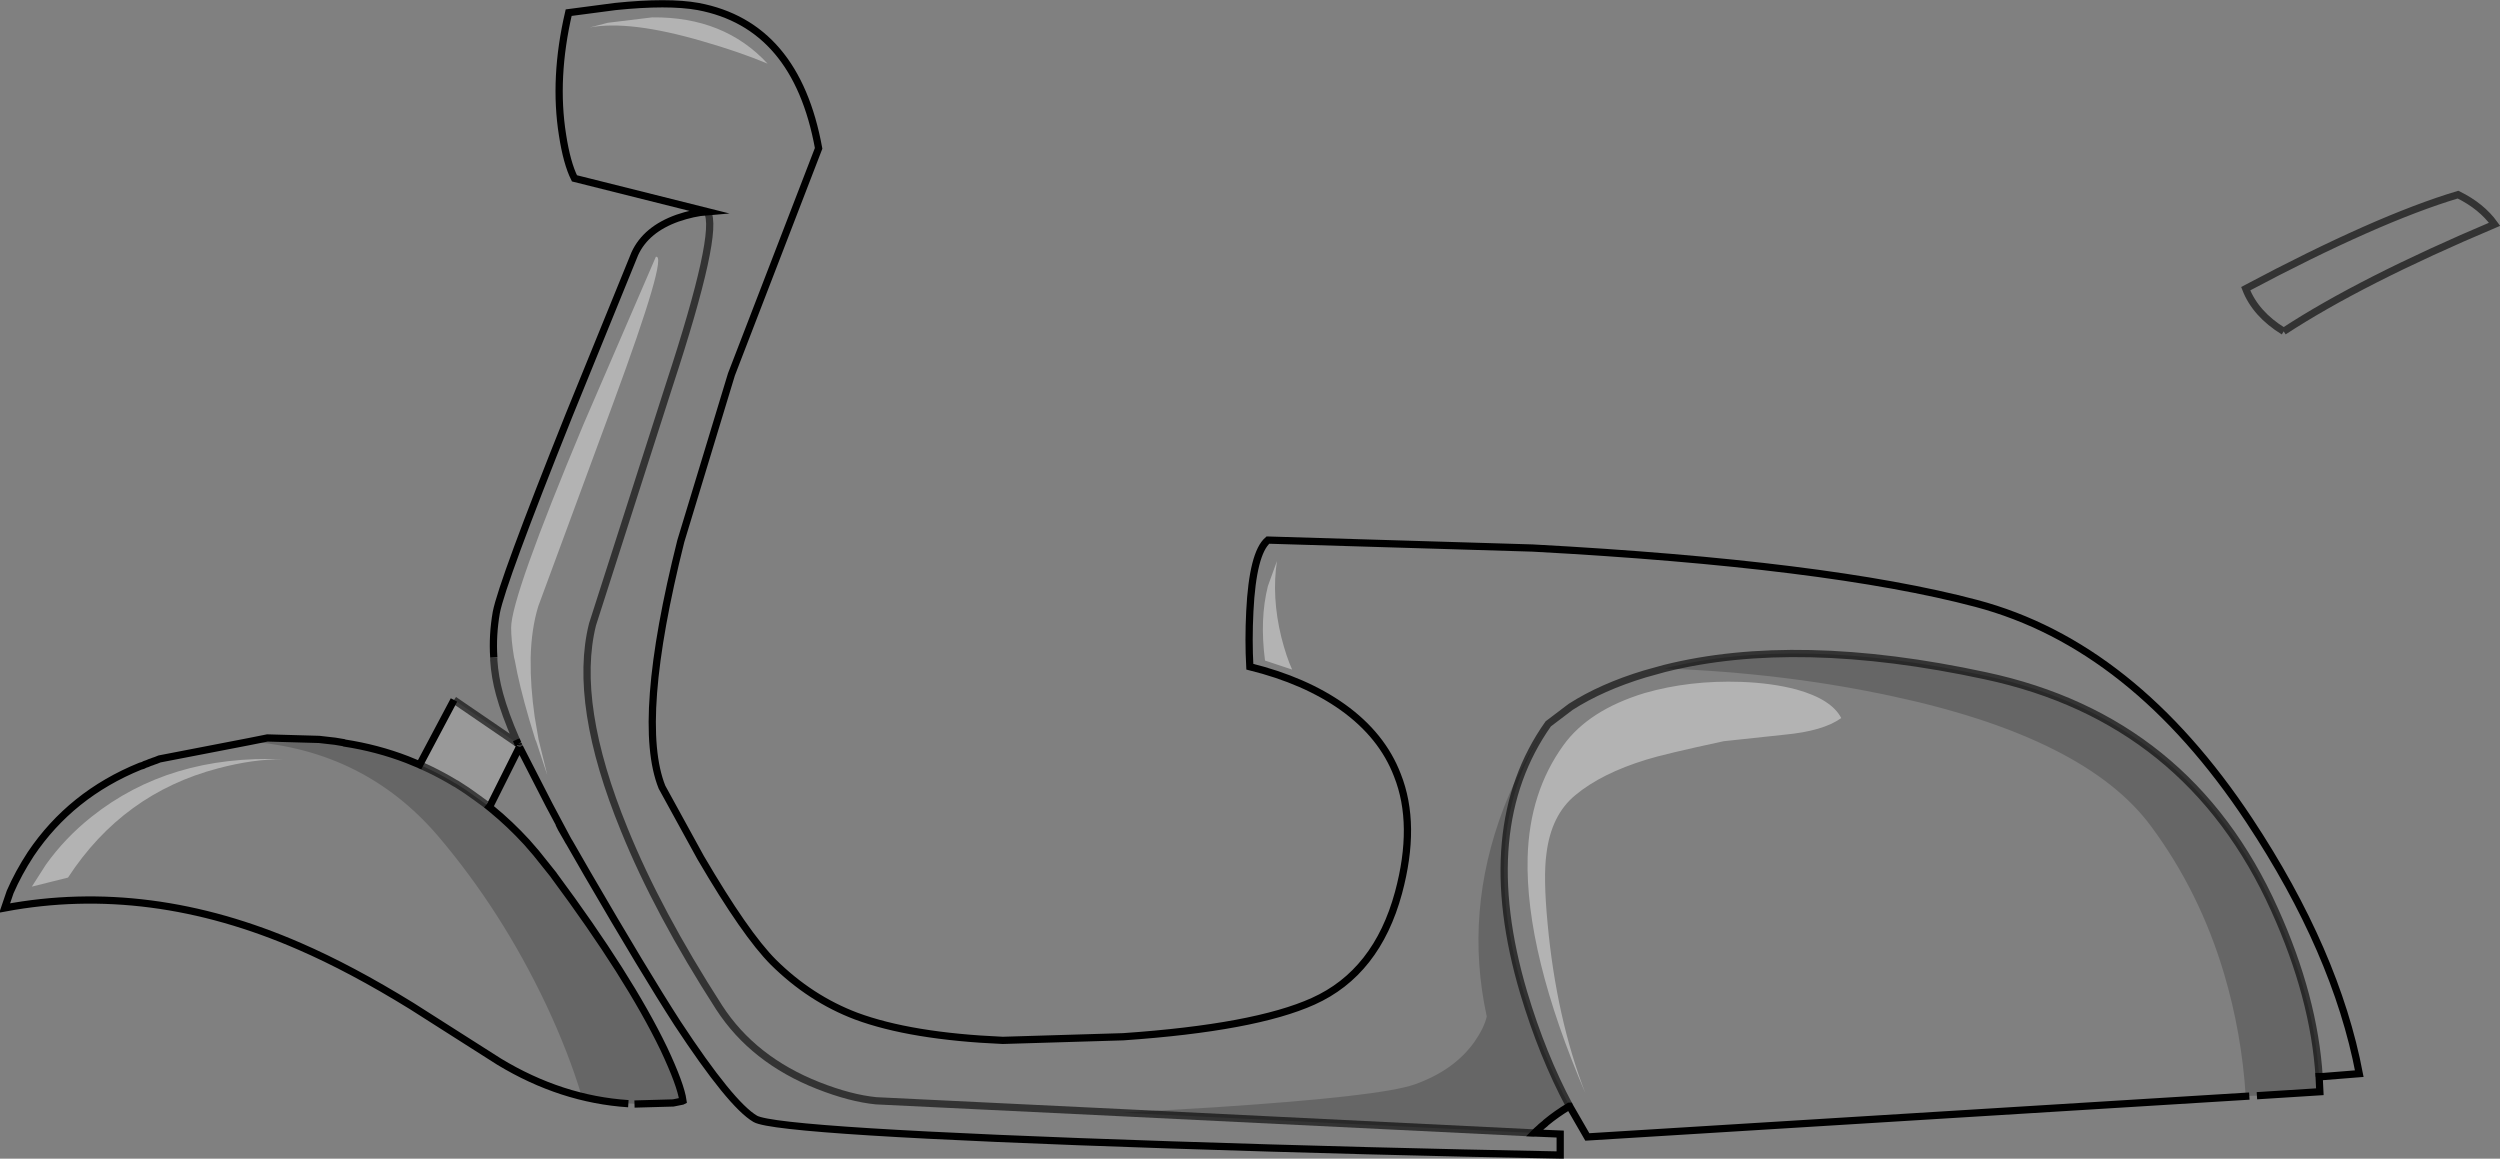 <?xml version="1.0" encoding="UTF-8" standalone="no"?>
<svg xmlns:xlink="http://www.w3.org/1999/xlink" height="160.15px" width="345.55px" xmlns="http://www.w3.org/2000/svg">
  <rect width="100%" height="100%" fill="#808080" stroke="none"/>
  <g transform="matrix(1.0, 0.0, 0.0, 1.0, 172.75, 80.1)">
    <path d="M-100.95 23.15 L-105.1 31.45 -105.55 31.1 -106.85 30.15 Q-108.2 29.15 -109.65 28.25 L-109.85 28.15 Q-111.5 27.15 -113.25 26.3 L-114.75 25.6 -110.0 16.65 -101.15 22.7 -101.1 22.9 -100.95 23.15" fill="#ffffff" fill-opacity="0.2" fill-rule="evenodd" stroke="none"/>
    <path d="M-104.5 10.75 Q-104.7 7.7 -104.15 4.55 -103.35 0.4 -94.1 -22.7 L-85.0 -45.05 Q-83.45 -48.4 -79.1 -49.95 -76.9 -50.7 -75.0 -50.85 L-93.35 -55.45 Q-94.4 -57.55 -95.0 -61.45 -96.25 -69.3 -94.15 -78.35 L-87.7 -79.2 Q-80.4 -79.95 -76.25 -79.2 -62.7 -76.65 -59.6 -59.6 L-71.65 -28.35 -78.65 -5.3 Q-84.9 19.6 -81.25 28.7 L-75.9 38.45 Q-69.7 49.05 -65.85 52.9 -60.75 57.95 -54.4 60.35 -46.85 63.15 -34.15 63.7 L-17.5 63.2 Q0.65 61.95 8.75 58.3 17.55 54.35 20.55 43.3 23.1 33.85 20.4 27.05 18.3 21.55 12.85 17.65 7.65 13.95 0.0 12.05 -0.2 8.4 0.0 4.4 0.4 -3.65 2.5 -5.45 L39.1 -4.35 Q79.85 -2.15 100.4 3.3 122.1 9.05 138.15 33.3 150.15 51.45 153.35 68.3 L148.35 68.7 147.8 68.7 Q147.1 57.7 141.65 45.65 129.8 19.3 101.65 13.3 75.65 7.7 57.3 12.3 73.85 12.9 88.9 16.15 115.6 21.9 124.6 34.15 131.3 43.2 134.65 54.45 137.1 62.7 137.65 71.4 L138.85 71.35 138.15 71.4 46.65 77.05 44.2 72.8 Q40.45 65.8 37.85 57.1 31.1 34.3 41.25 19.95 40.4 21.05 39.25 23.05 36.85 27.05 35.1 31.55 29.6 45.95 32.75 60.4 32.4 61.95 31.05 63.9 28.25 67.85 22.75 69.8 18.0 71.45 -4.85 72.95 L-17.6 73.7 39.35 76.5 42.9 76.65 42.9 79.55 Q16.35 79.05 -10.85 78.15 -65.2 76.35 -68.35 74.55 -71.7 72.6 -79.1 61.35 -83.65 54.3 -91.55 40.7 L-94.05 36.35 -94.15 36.2 -94.4 35.75 -95.15 34.45 -95.5 33.75 -96.95 31.15 Q-99.35 26.75 -100.95 23.15 L-101.1 22.9 -101.15 22.7 -101.3 22.35 -101.4 22.15 Q-102.95 18.6 -103.7 15.85 -104.35 13.5 -104.5 11.15 L-104.5 10.75 M-105.1 31.45 L-104.75 31.75 -105.55 31.1 -105.1 31.45 M-79.7 72.35 L-85.05 72.5 -85.9 72.45 Q-95.15 71.85 -103.75 66.65 L-115.85 58.95 Q-124.2 53.8 -131.35 50.7 -152.1 41.65 -172.1 45.4 L-171.35 43.2 Q-170.2 40.55 -168.5 37.95 -162.95 29.7 -153.35 25.8 L-153.0 25.7 -152.7 25.55 -152.4 25.45 -152.05 25.3 -151.75 25.2 -151.5 25.1 -151.2 25.0 -150.95 24.9 -150.7 24.8 -138.3 22.4 Q-122.4 23.6 -112.25 35.4 -103.4 45.8 -97.25 58.8 -94.15 65.4 -92.35 71.4 -87.2 72.7 -82.25 72.45 L-78.7 72.15 -79.7 72.35 M-136.05 21.95 L-135.8 21.9 -134.8 21.9 -136.05 21.95 M142.9 -34.3 Q139.0 -36.7 137.65 -40.2 155.8 -49.85 167.0 -53.2 170.25 -51.6 172.05 -49.1 153.6 -41.3 142.9 -34.3 M-88.75 -76.95 L-91.25 -76.3 Q-85.75 -77.35 -75.65 -74.4 -70.6 -72.95 -66.65 -71.3 -72.65 -77.8 -82.6 -77.7 L-88.75 -76.95 M-92.1 -21.45 Q-102.1 2.45 -102.1 6.65 -102.1 8.35 -101.7 10.75 L-101.6 11.15 Q-101.0 14.55 -99.6 19.35 L-98.75 22.15 -98.65 22.35 -97.1 27.05 -98.25 22.35 -98.3 22.15 -98.85 18.95 Q-99.45 14.7 -99.4 11.15 L-99.4 10.75 Q-99.3 6.8 -98.35 3.7 L-88.0 -24.35 Q-80.35 -45.1 -82.1 -44.6 L-92.1 -21.45 M-75.0 -50.85 Q-73.25 -48.15 -80.25 -26.85 L-90.85 6.2 Q-93.6 17.15 -86.45 34.6 -81.85 45.95 -73.35 59.15 -68.65 66.4 -59.65 69.95 -55.2 71.7 -51.65 72.05 L-17.6 73.7 -51.65 72.05 Q-55.2 71.7 -59.65 69.95 -68.65 66.4 -73.35 59.15 -81.85 45.95 -86.45 34.6 -93.6 17.15 -90.85 6.2 L-80.25 -26.85 Q-73.25 -48.15 -75.0 -50.85 M-94.4 35.75 L-96.85 31.15 -100.95 23.15 -96.85 31.15 -94.4 35.75 M-133.65 24.85 Q-149.3 24.2 -160.1 32.8 -163.75 35.7 -166.4 39.4 L-168.35 42.45 -163.35 41.2 Q-155.75 29.55 -142.6 26.1 -137.7 24.8 -133.65 24.85 M41.25 19.95 L44.35 17.6 Q48.65 14.85 54.6 13.05 L57.3 12.3 54.6 13.05 Q48.65 14.85 44.35 17.6 L41.25 19.95 M67.9 14.15 Q60.8 13.9 54.55 15.7 46.85 18.05 43.35 22.9 38.65 29.4 38.4 38.4 38.05 51.55 46.4 71.05 42.35 60.55 41.15 47.45 40.55 41.1 41.0 37.9 41.65 32.55 45.0 29.8 48.6 26.8 54.8 24.9 57.15 24.15 65.5 22.35 L73.9 21.45 Q79.25 20.95 81.75 19.15 80.4 16.55 75.55 15.2 72.15 14.3 67.9 14.15 M4.35 7.95 Q3.0 2.4 3.75 -2.55 L2.5 0.9 Q1.35 5.45 2.1 11.2 L5.85 12.45 Q5.05 10.7 4.35 7.95" fill="#ffffff" fill-opacity="0.0" fill-rule="evenodd" stroke="none"/>
    <path d="M147.8 68.7 L147.9 70.8 139.2 71.35 138.85 71.35 137.65 71.4 Q137.1 62.7 134.65 54.45 131.3 43.2 124.6 34.15 115.6 21.9 88.9 16.15 73.85 12.9 57.3 12.3 75.65 7.7 101.65 13.3 129.8 19.3 141.65 45.65 147.1 57.7 147.8 68.7 M44.2 72.8 L44.15 72.8 Q42.4 73.85 40.95 75.05 L40.8 75.2 40.25 75.65 40.1 75.8 39.65 76.2 39.45 76.4 39.35 76.5 -17.6 73.7 -4.85 72.95 Q18.0 71.45 22.75 69.8 28.25 67.85 31.05 63.9 32.4 61.95 32.75 60.4 29.6 45.95 35.1 31.55 36.85 27.05 39.25 23.05 40.4 21.05 41.25 19.95 31.1 34.3 37.85 57.1 40.45 65.8 44.2 72.8 M-104.75 31.75 Q-102.25 33.8 -99.95 36.3 L-98.65 37.8 -96.25 40.8 -96.15 40.95 Q-85.8 54.9 -81.0 64.85 -78.65 69.85 -78.35 72.05 L-78.45 72.1 -78.7 72.15 -82.25 72.45 Q-87.2 72.7 -92.35 71.4 -94.15 65.4 -97.25 58.8 -103.4 45.8 -112.25 35.4 -122.4 23.6 -138.3 22.4 L-139.7 22.3 -136.05 21.95 -134.8 21.9 -130.1 22.0 -128.7 22.1 -128.65 22.1 -126.9 22.3 -126.45 22.35 -125.15 22.55 Q-121.1 23.2 -117.25 24.6 L-116.45 24.9 -114.75 25.6 -113.25 26.3 Q-111.5 27.15 -109.85 28.15 L-109.65 28.25 Q-108.2 29.15 -106.85 30.15 L-105.55 31.1 -104.75 31.75 M-116.45 24.9 Q-120.6 23.3 -125.15 22.6 L-125.25 22.55 -126.45 22.35 -125.25 22.55 -125.15 22.6 Q-120.6 23.3 -116.45 24.9 M-136.05 21.95 L-138.3 22.4 -136.05 21.95" fill="#000000" fill-opacity="0.2" fill-rule="evenodd" stroke="none"/>
    <path d="M-88.75 -76.95 L-82.6 -77.7 Q-72.65 -77.8 -66.65 -71.3 -70.6 -72.95 -75.65 -74.4 -85.75 -77.35 -91.25 -76.3 L-88.75 -76.95 M-92.1 -21.45 L-82.1 -44.6 Q-80.35 -45.1 -88.0 -24.35 L-98.35 3.7 Q-99.3 6.8 -99.4 10.75 L-99.4 11.15 Q-99.45 14.7 -98.85 18.95 L-98.3 22.15 -98.25 22.35 -97.1 27.05 -98.65 22.35 -98.75 22.15 -99.6 19.35 Q-101.0 14.55 -101.6 11.15 L-101.7 10.75 Q-102.1 8.35 -102.1 6.65 -102.1 2.45 -92.1 -21.45 M-133.65 24.85 Q-137.7 24.8 -142.6 26.1 -155.75 29.55 -163.35 41.2 L-168.35 42.45 -166.4 39.4 Q-163.75 35.7 -160.1 32.8 -149.3 24.2 -133.65 24.85 M4.35 7.95 Q5.05 10.7 5.85 12.45 L2.1 11.2 Q1.35 5.45 2.5 0.9 L3.75 -2.55 Q3.0 2.4 4.35 7.95 M67.9 14.15 Q72.15 14.3 75.55 15.2 80.4 16.55 81.75 19.15 79.25 20.95 73.9 21.45 L65.5 22.35 Q57.15 24.15 54.8 24.9 48.6 26.8 45.0 29.8 41.65 32.55 41.0 37.9 40.55 41.1 41.15 47.45 42.35 60.55 46.4 71.05 38.05 51.55 38.4 38.4 38.65 29.4 43.35 22.9 46.85 18.05 54.55 15.7 60.8 13.9 67.9 14.15" fill="#ffffff" fill-opacity="0.4" fill-rule="evenodd" stroke="none"/>
    <path d="M-104.5 10.75 Q-104.7 7.7 -104.15 4.55 -103.35 0.4 -94.1 -22.7 L-85.0 -45.05 Q-83.45 -48.4 -79.1 -49.95 -76.9 -50.7 -75.0 -50.85 L-93.35 -55.45 Q-94.4 -57.55 -95.0 -61.45 -96.25 -69.3 -94.15 -78.35 L-87.7 -79.2 Q-80.4 -79.95 -76.25 -79.2 -62.7 -76.65 -59.6 -59.6 L-71.65 -28.35 -78.65 -5.3 Q-84.9 19.6 -81.25 28.7 L-75.9 38.45 Q-69.7 49.05 -65.85 52.9 -60.75 57.95 -54.4 60.35 -46.85 63.15 -34.15 63.7 L-17.5 63.2 Q0.65 61.95 8.75 58.3 17.55 54.35 20.55 43.3 23.1 33.85 20.4 27.05 18.3 21.55 12.85 17.65 7.65 13.95 0.0 12.05 -0.2 8.4 0.0 4.4 0.4 -3.65 2.5 -5.45 L39.1 -4.35 Q79.85 -2.15 100.4 3.3 122.1 9.05 138.15 33.3 150.15 51.45 153.35 68.3 L148.35 68.7 147.8 68.7 147.9 70.8 139.2 71.35 M138.15 71.4 L46.65 77.05 44.2 72.8 44.15 72.8 Q42.4 73.85 40.95 75.05 L40.8 75.2 40.25 75.65 40.1 75.8 39.65 76.2 39.45 76.4 39.35 76.5 42.9 76.65 42.9 79.55 Q16.35 79.05 -10.85 78.15 -65.2 76.35 -68.35 74.55 -71.7 72.6 -79.1 61.35 -83.65 54.3 -91.55 40.7 L-94.05 36.35 -94.15 36.2 -94.4 35.75 -95.15 34.45 -95.5 33.75 M-100.95 23.15 L-105.1 31.45 M-104.75 31.75 Q-102.25 33.8 -99.95 36.3 L-98.65 37.8 -96.25 40.8 -96.15 40.95 Q-85.8 54.9 -81.0 64.85 -78.65 69.85 -78.35 72.05 L-78.45 72.1 -79.7 72.35 -85.05 72.5 M-85.9 72.45 Q-95.15 71.85 -103.75 66.65 L-115.85 58.95 Q-124.2 53.8 -131.35 50.7 -152.1 41.65 -172.1 45.4 L-171.35 43.2 Q-170.2 40.55 -168.5 37.95 -162.95 29.7 -153.35 25.8 L-153.0 25.7 -152.7 25.55 -152.4 25.45 -152.05 25.3 -151.75 25.2 -151.5 25.1 -151.2 25.0 -150.95 24.9 -150.7 24.8 -138.3 22.4 -136.05 21.95 -135.8 21.9 -128.7 22.1 -128.65 22.1 -126.9 22.3 -126.45 22.35 -125.25 22.55 -125.15 22.6 Q-120.6 23.3 -116.45 24.9 L-114.75 25.6 -110.0 16.65 M-101.15 22.7 L-101.3 22.35 -101.4 22.15 M-100.95 23.15 L-96.85 31.15 -94.4 35.75 M-101.1 22.9 L-101.15 22.7 M-105.55 31.1 L-104.75 31.75" fill="none" stroke="#000000" stroke-linecap="butt" stroke-linejoin="miter-clip" stroke-miterlimit="10.0" stroke-width="1.0"/>
    <path d="M-110.0 16.65 L-101.15 22.7 M-101.4 22.15 Q-102.95 18.6 -103.7 15.85 -104.35 13.5 -104.5 11.15 L-104.5 10.75 M142.9 -34.3 Q153.6 -41.3 172.05 -49.1 170.25 -51.6 167.0 -53.2 155.8 -49.85 137.65 -40.2 139.0 -36.7 142.9 -34.3 M-17.6 73.7 L-51.65 72.05 Q-55.2 71.7 -59.65 69.95 -68.65 66.4 -73.35 59.15 -81.85 45.95 -86.45 34.6 -93.6 17.15 -90.85 6.2 L-80.25 -26.85 Q-73.25 -48.15 -75.0 -50.85 M-17.6 73.7 L39.35 76.5 M-101.1 22.9 L-100.95 23.15 M-105.55 31.1 L-106.85 30.15 Q-108.2 29.15 -109.65 28.25 L-109.85 28.15 Q-111.5 27.15 -113.25 26.3 L-114.75 25.6 M147.8 68.7 Q147.1 57.7 141.65 45.65 129.8 19.3 101.65 13.3 75.65 7.7 57.3 12.3 L54.6 13.05 Q48.65 14.85 44.35 17.6 L41.25 19.95 Q31.1 34.3 37.85 57.1 40.45 65.8 44.2 72.8" fill="none" stroke="#000000" stroke-linecap="butt" stroke-linejoin="miter-clip" stroke-miterlimit="10.0" stroke-opacity="0.6" stroke-width="1.0"/>
  </g>
</svg>
